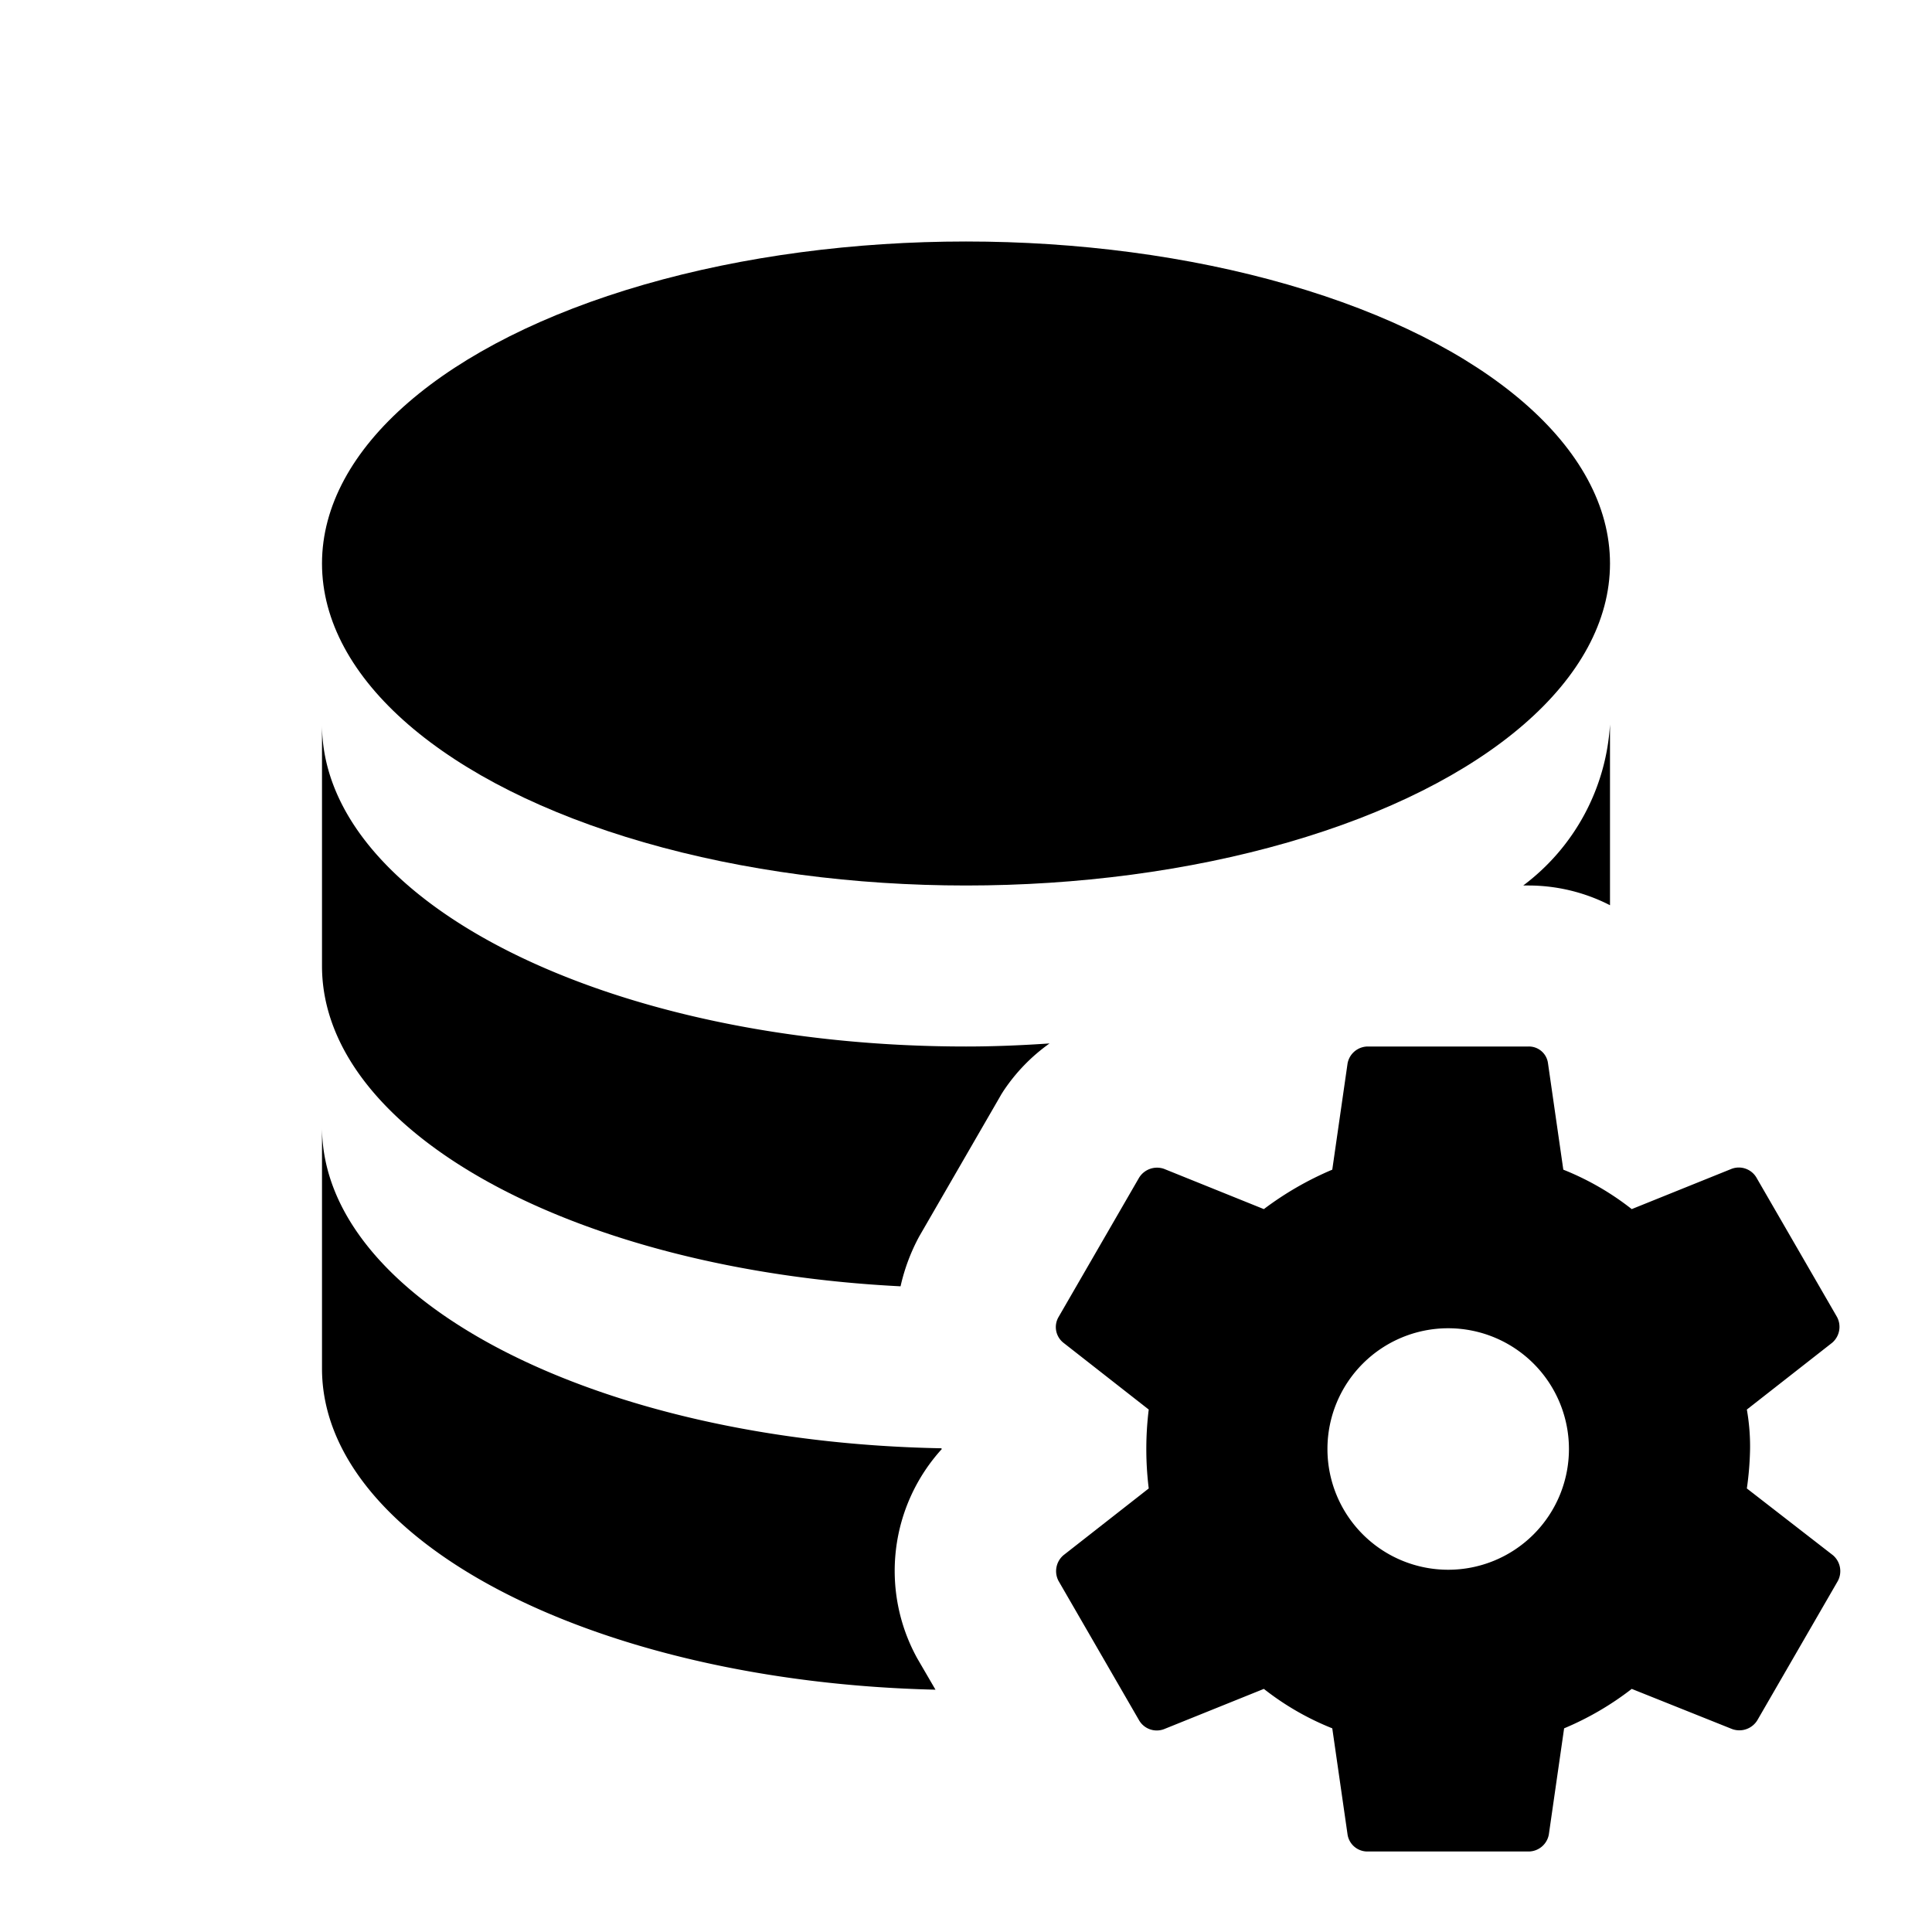 <svg xmlns="http://www.w3.org/2000/svg" width="100%" height="100%" viewBox="0 0 24 24">
  
  <g>
    <path d="M0,0H24V24H0Z" fill="none"/>
    <path d="M22.77,19.32l-1.07-.83a3.883,3.883,0,0,0,.04-.49,2.631,2.631,0,0,0-.04-.49l1.06-.83a.26.26,0,0,0,.06-.32l-1-1.73a.254.254,0,0,0-.31-.11l-1.24.5a3.421,3.421,0,0,0-.85-.49l-.19-1.32a.239.239,0,0,0-.24-.21h-2a.257.257,0,0,0-.25.21l-.19,1.32a3.992,3.992,0,0,0-.85.49l-1.24-.5a.262.262,0,0,0-.31.11l-1,1.73a.248.248,0,0,0,.06.32l1.06.83a4.013,4.013,0,0,0,0,.98l-1.06.83a.26.26,0,0,0-.06.32l1,1.73a.254.254,0,0,0,.31.11l1.24-.5a3.421,3.421,0,0,0,.85.49l.19,1.32a.249.249,0,0,0,.25.21h2a.257.257,0,0,0,.25-.21l.19-1.32a3.694,3.694,0,0,0,.84-.49l1.25.5a.262.262,0,0,0,.31-.11l1-1.73A.26.26,0,0,0,22.77,19.32Zm-4.78.18a1.5,1.5,0,1,1,1.5-1.5A1.5,1.5,0,0,1,17.99,19.5Z" />
    <g>
      <ellipse cx="12" cy="7" rx="8" ry="4" />
      <path d="M18.922,11h.068a2.222,2.222,0,0,1,1.01.245V9A2.7,2.7,0,0,1,18.922,11Z" />
      <path d="M11.394,20.6A2.249,2.249,0,0,1,11.7,18l-.007-.009C7.419,17.912,4,16.159,4,14v3c0,2.146,3.379,3.891,7.621,3.99Z"/>
      <path d="M11.187,15.979a2.411,2.411,0,0,1,.232-.62l1-1.73.021-.037.023-.036a2.255,2.255,0,0,1,.575-.594C12.7,12.985,12.352,13,12,13c-4.42,0-8-1.79-8-4v3C4,14.073,7.149,15.776,11.187,15.979Z"/>
    </g>
  </g>
</svg>
